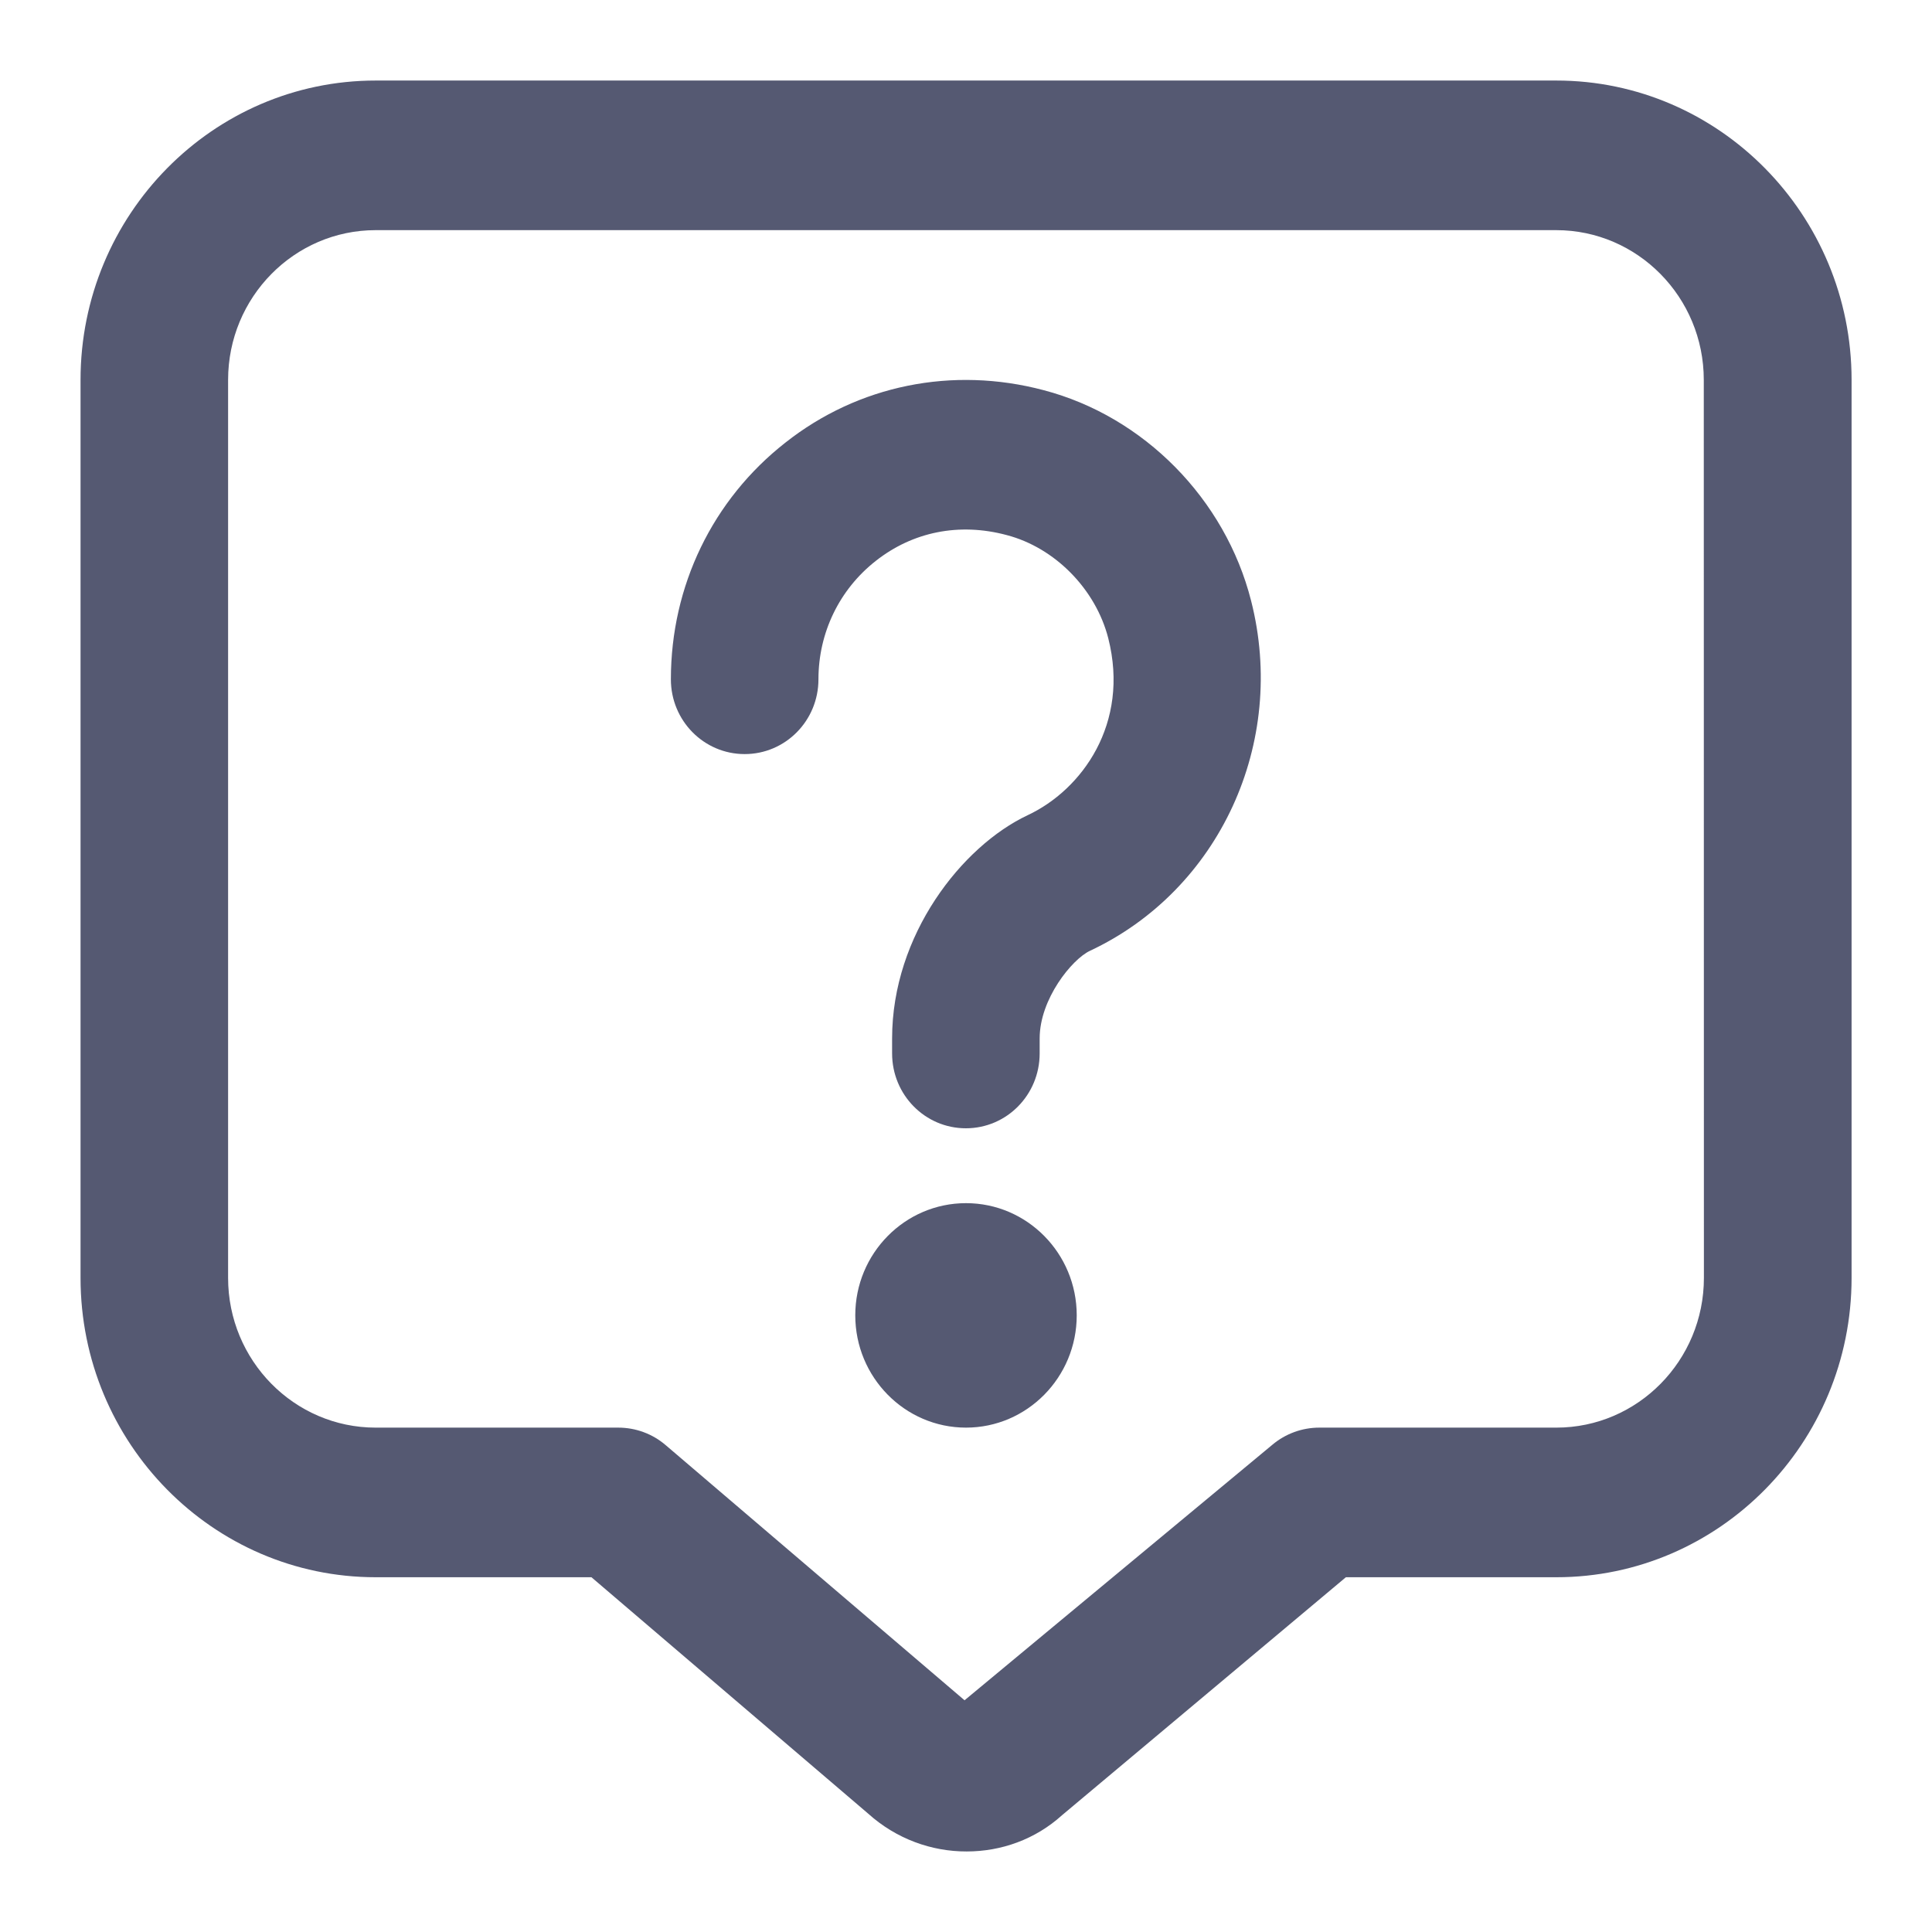 <svg width="16" height="16" viewBox="0 0 16 16" fill="none" xmlns="http://www.w3.org/2000/svg">
<g clip-path="url(#clip0_4312_12655)">
<path d="M12.889 0.667H3.111C1.763 0.667 0.667 1.779 0.667 3.146V10.583C0.667 11.951 1.763 13.062 3.111 13.062H4.898L7.189 15.019C7.422 15.229 7.715 15.334 8.006 15.333C8.292 15.333 8.574 15.233 8.795 15.033L11.146 13.062H12.889C14.237 13.062 15.334 11.951 15.334 10.583V3.146C15.334 1.779 14.237 0.667 12.889 0.667ZM14.111 10.583C14.111 11.267 13.563 11.823 12.889 11.823H10.926C10.784 11.823 10.646 11.873 10.537 11.965L7.988 14.081L5.514 11.969C5.404 11.874 5.264 11.823 5.12 11.823H3.111C2.437 11.823 1.889 11.267 1.889 10.583V3.146C1.889 2.462 2.437 1.906 3.111 1.906H12.888C13.562 1.906 14.11 2.462 14.11 3.146L14.111 10.583ZM8.917 10.893C8.917 11.406 8.506 11.823 8 11.823C7.494 11.823 7.083 11.406 7.083 10.893C7.083 10.38 7.494 9.964 8 9.964C8.506 9.964 8.917 10.38 8.917 10.893ZM10.361 4.975C10.661 6.151 10.099 7.372 9.025 7.875C8.879 7.944 8.61 8.272 8.61 8.6V8.724C8.61 9.067 8.337 9.344 7.999 9.344C7.661 9.344 7.388 9.067 7.388 8.724V8.6C7.388 7.742 7.967 7.007 8.511 6.751C8.959 6.541 9.358 5.993 9.178 5.285C9.074 4.879 8.736 4.535 8.336 4.431C7.943 4.326 7.559 4.404 7.253 4.645C6.951 4.882 6.778 5.24 6.778 5.626C6.778 5.968 6.505 6.245 6.167 6.245C5.829 6.245 5.556 5.968 5.556 5.626C5.556 4.853 5.901 4.138 6.505 3.665C7.107 3.19 7.887 3.031 8.642 3.231C9.472 3.448 10.147 4.132 10.361 4.975Z" fill="#555972"/>
</g>
<defs>
<clipPath id="clip0_4312_12655">
<rect width="16" height="16" fill="white"/>
</clipPath>
</defs>
</svg>
